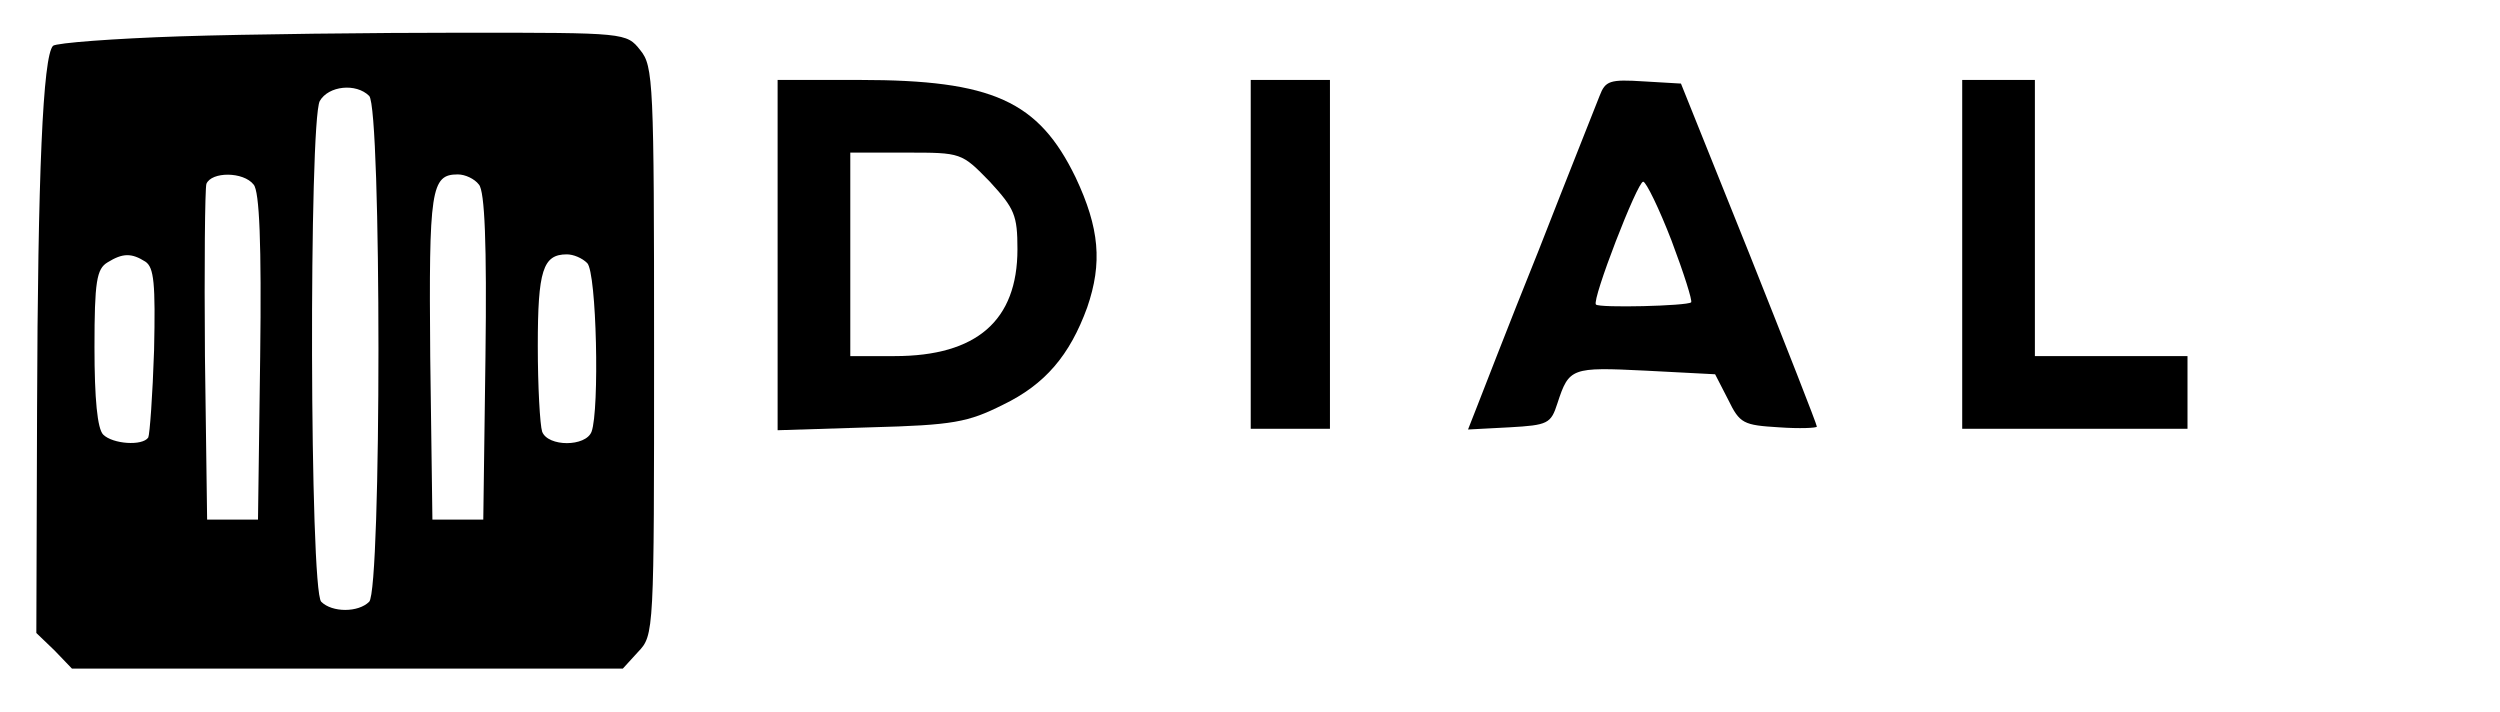 <?xml version="1.0" standalone="no"?>
<!DOCTYPE svg PUBLIC "-//W3C//DTD SVG 20010904//EN"
 "http://www.w3.org/TR/2001/REC-SVG-20010904/DTD/svg10.dtd">
<svg version="1.0" xmlns="http://www.w3.org/2000/svg"
 width="344pt" height="98pt" viewBox="0 0 344 98"
 preserveAspectRatio="xMidYMid meet">

    <g transform="translate(0,98) scale(0.1,-0.1)"
    fill="#000" stroke="none">
    <path d="M248 930 c-91 -3 -170 -9 -175 -13 -14 -14 -21 -178 -22 -500 l-1
    -308 25 -24 24 -25 379 0 379 0 21 23 c22 23 22 27 22 414 0 370 -1 392 -19
    414 -19 24 -20 24 -243 24 -122 0 -298 -2 -390 -5z m260 -82 c17 -17 17 -679
    0 -696 -15 -15 -51 -15 -66 0 -16 16 -17 660 -2 689 12 21 50 25 68 7z m-159
    -122 c8 -9 11 -81 9 -237 l-3 -224 -35 0 -35 0 -3 225 c-1 123 0 230 2 237 7
    17 51 17 65 -1z m310 0 c8 -9 11 -81 9 -237 l-3 -224 -35 0 -35 0 -3 224 c-2
    231 1 251 38 251 10 0 23 -6 29 -14z m-459 -106 c12 -8 14 -30 12 -122 -2 -62
    -6 -116 -8 -120 -8 -12 -49 -9 -62 4 -8 8 -12 49 -12 120 0 91 3 108 18 117
    21 13 33 13 52 1z m608 -2 c13 -13 17 -202 6 -232 -8 -21 -60 -21 -68 0 -3 9
    -6 62 -6 118 0 104 7 126 40 126 9 0 21 -5 28 -12z"/>
    <path d="M1070 629 l0 -241 128 4 c114 3 134 7 182 31 58 28 92 68 116 134 21
    61 17 109 -16 179 -51 105 -114 134 -297 134 l-113 0 0 -241z m292 101 c34
    -37 38 -46 38 -93 0 -98 -56 -147 -169 -147 l-61 0 0 140 0 140 77 0 c76 0 76
    0 115 -40z"/>
    <path d="M1721 630 l0 -240 54 0 55 0 0 240 0 240 -55 0 -54 0 0 -240z"/>
    <path d="M2201 848 c-5 -13 -43 -108 -84 -213 -42 -104 -80 -203 -86 -218
    l-11 -28 57 3 c53 3 57 5 66 33 16 49 19 50 121 45 l96 -5 18 -35 c16 -33 21
    -35 70 -38 28 -2 52 -1 52 1 0 3 -42 110 -93 238 l-94 234 -51 3 c-47 3 -53 1
    -61 -20z m99 -199 c17 -45 29 -83 27 -85 -5 -5 -127 -8 -131 -3 -6 6 57 169
    65 169 4 0 22 -37 39 -81z"/>
    <path d="M2700 630 l0 -240 155 0 155 0 0 50 0 50 -105 0 -105 0 0 190 0 190
    -50 0 -50 0 0 -240z"/>
    </g>
</svg>
